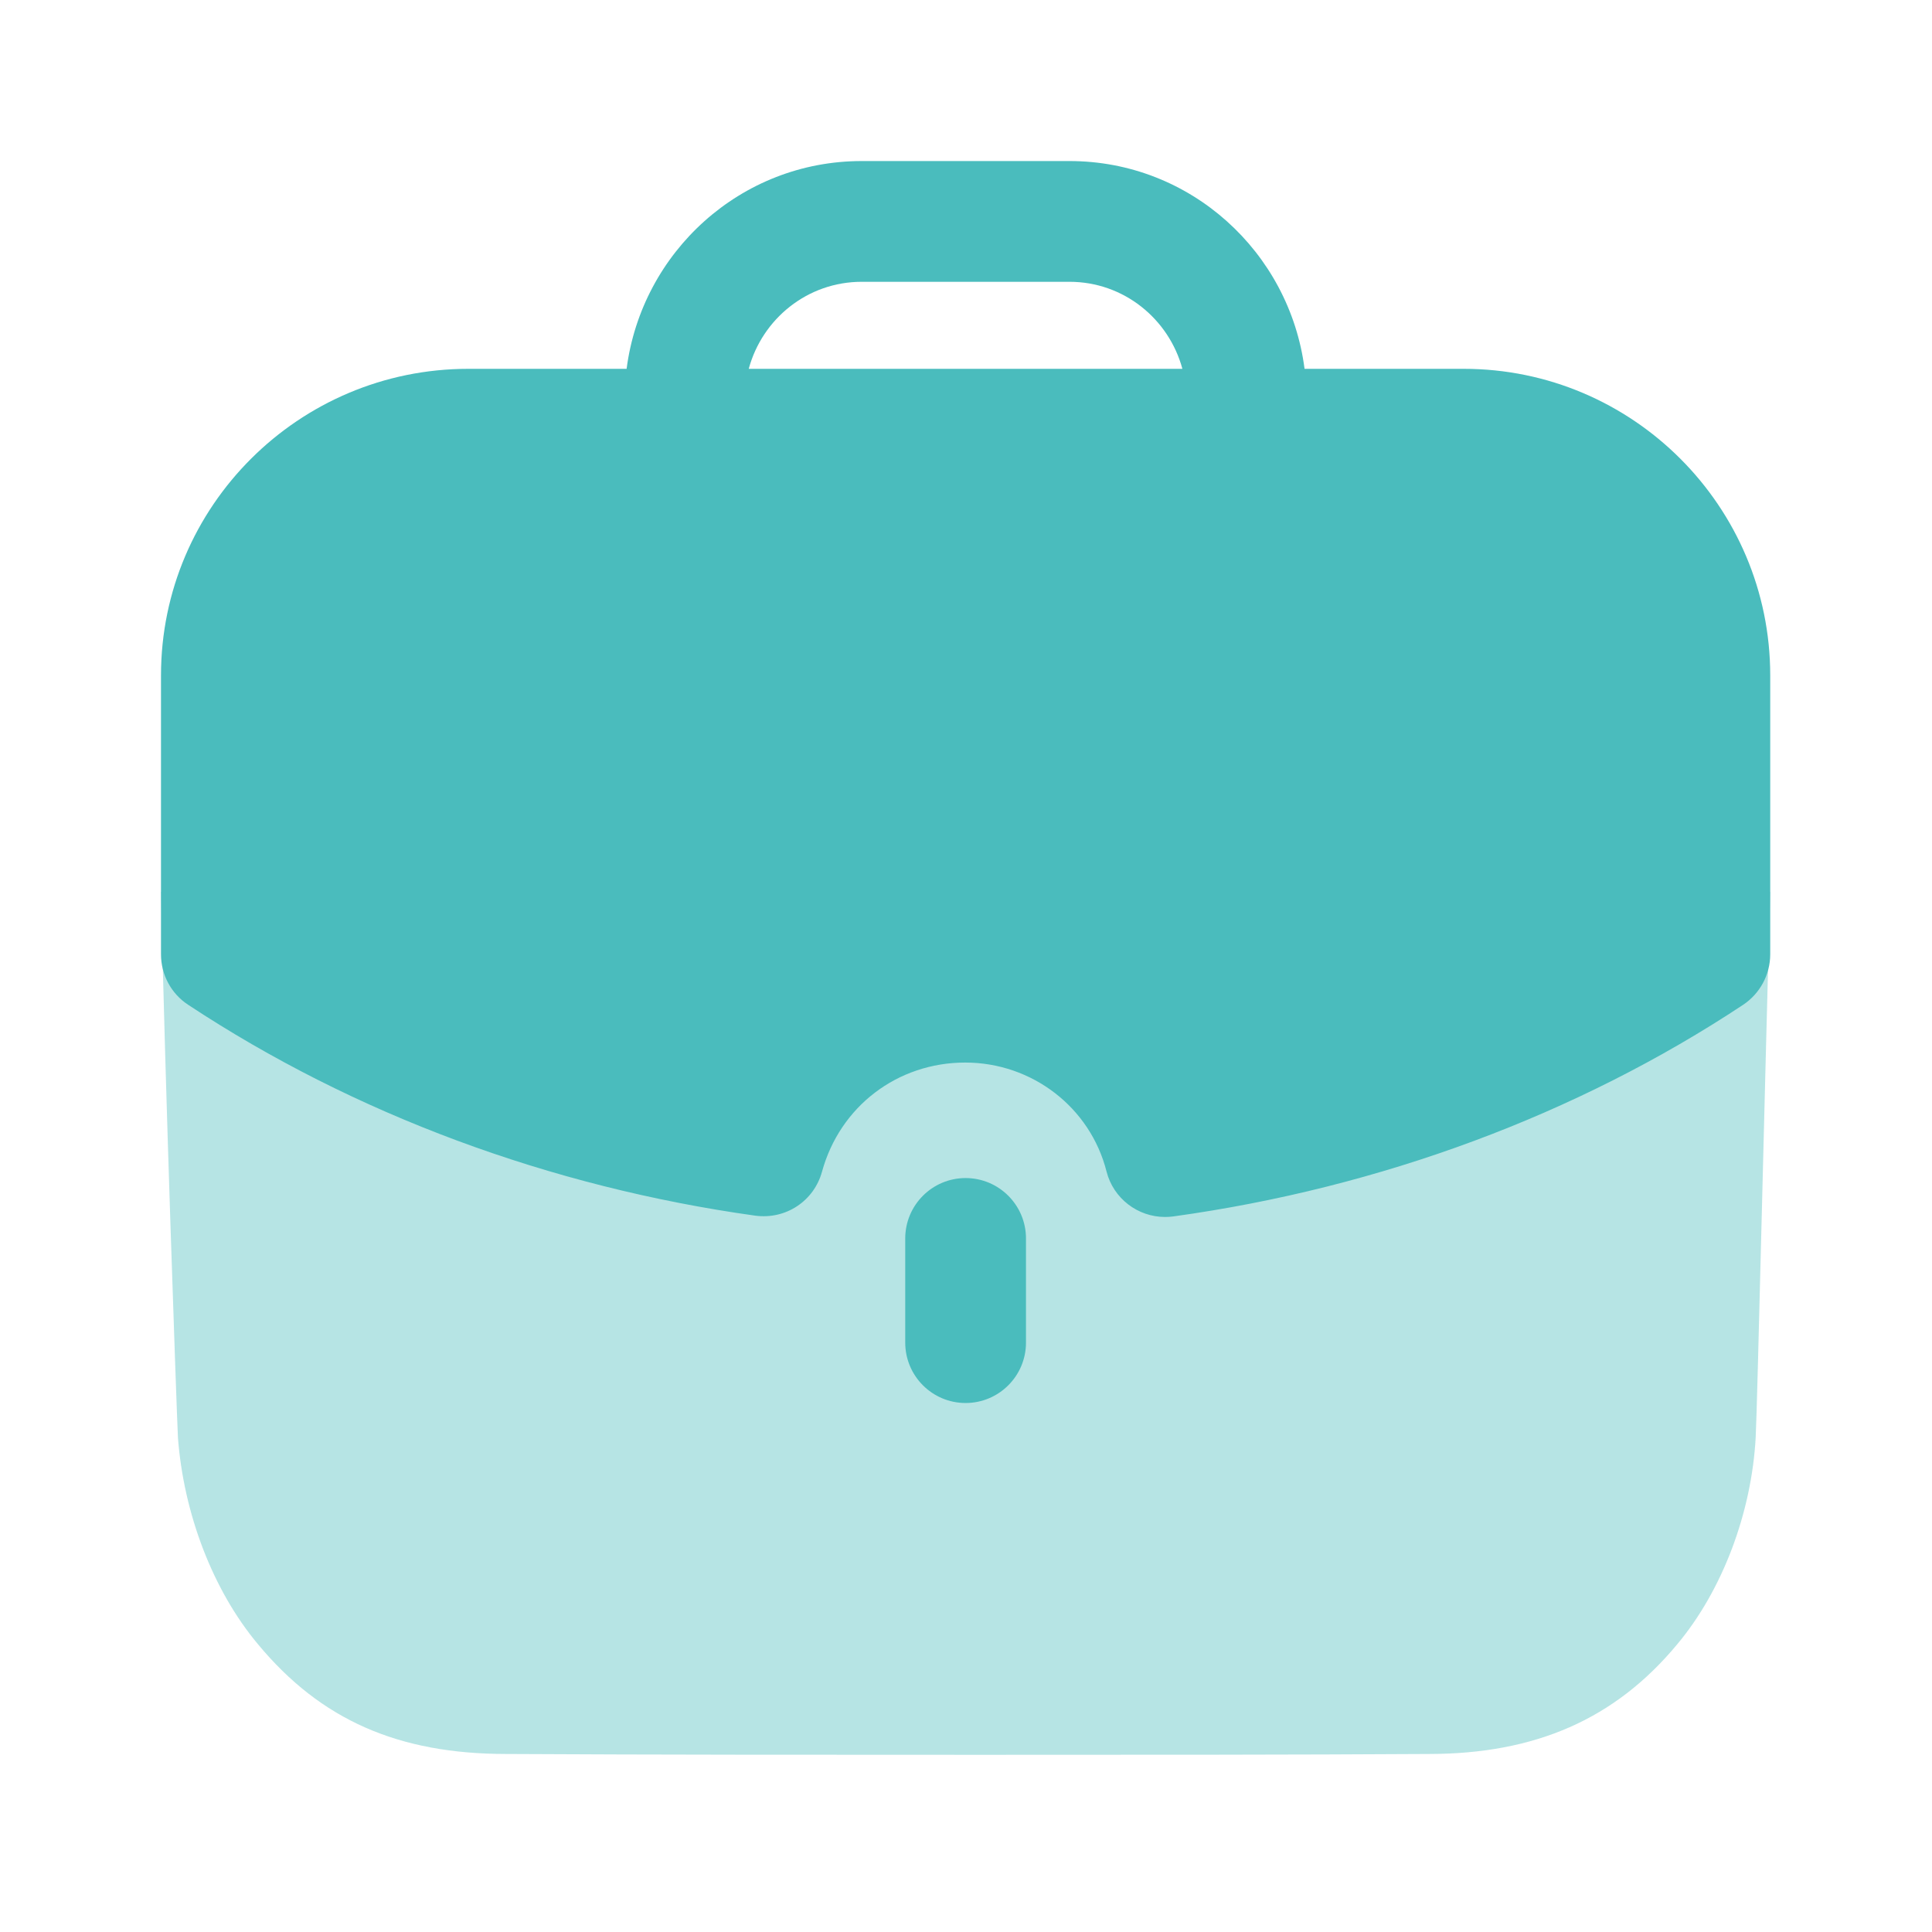<svg width="42" height="42" viewBox="0 0 42 42" fill="none" xmlns="http://www.w3.org/2000/svg">
<g id="Iconly/Bulk/Work">
<g id="Work">
<path id="Fill 1" opacity="0.4" d="M3.5 19.388C3.587 23.479 3.833 30.477 3.868 31.249C3.992 32.899 4.623 34.567 5.607 35.743C6.976 37.393 8.661 38.13 11.011 38.13C14.259 38.148 17.84 38.148 21.317 38.148C24.808 38.148 28.196 38.148 31.057 38.13C33.374 38.13 35.112 37.374 36.463 35.743C37.447 34.567 38.078 32.882 38.167 31.249C38.203 30.6 38.377 23.003 38.483 19.388H3.5Z" fill="#4ABCBD"/>
<path id="Fill 4" d="M19.679 26.923V29.187C19.679 29.912 20.267 30.5 20.991 30.5C21.716 30.5 22.304 29.912 22.304 29.187V26.923C22.304 26.198 21.716 25.61 20.991 25.61C20.267 25.61 19.679 26.198 19.679 26.923Z" fill="#4ABCBD"/>
<path id="Fill 6" fill-rule="evenodd" clip-rule="evenodd" d="M17.869 25.474C17.694 26.109 17.084 26.515 16.422 26.428C11.958 25.805 7.691 24.221 4.09 21.843C3.72 21.601 3.5 21.188 3.5 20.747V14.682C3.5 11.007 6.496 8.018 10.18 8.018H13.622C13.951 5.477 16.104 3.501 18.732 3.501H23.25C25.877 3.501 28.032 5.477 28.36 8.018H31.82C35.493 8.018 38.483 11.007 38.483 14.682V20.747C38.483 21.188 38.26 21.599 37.895 21.843C34.286 24.232 30.002 25.822 25.508 26.444C25.447 26.452 25.387 26.456 25.328 26.456C24.735 26.456 24.204 26.055 24.055 25.467C23.702 24.074 22.437 23.099 20.983 23.099C19.509 23.099 18.258 24.053 17.869 25.474ZM23.25 6.126H18.732C17.554 6.126 16.571 6.931 16.277 8.018H25.704C25.41 6.931 24.427 6.126 23.25 6.126Z" fill="#4ABCBD"/>
</g>
</g>
</svg>
